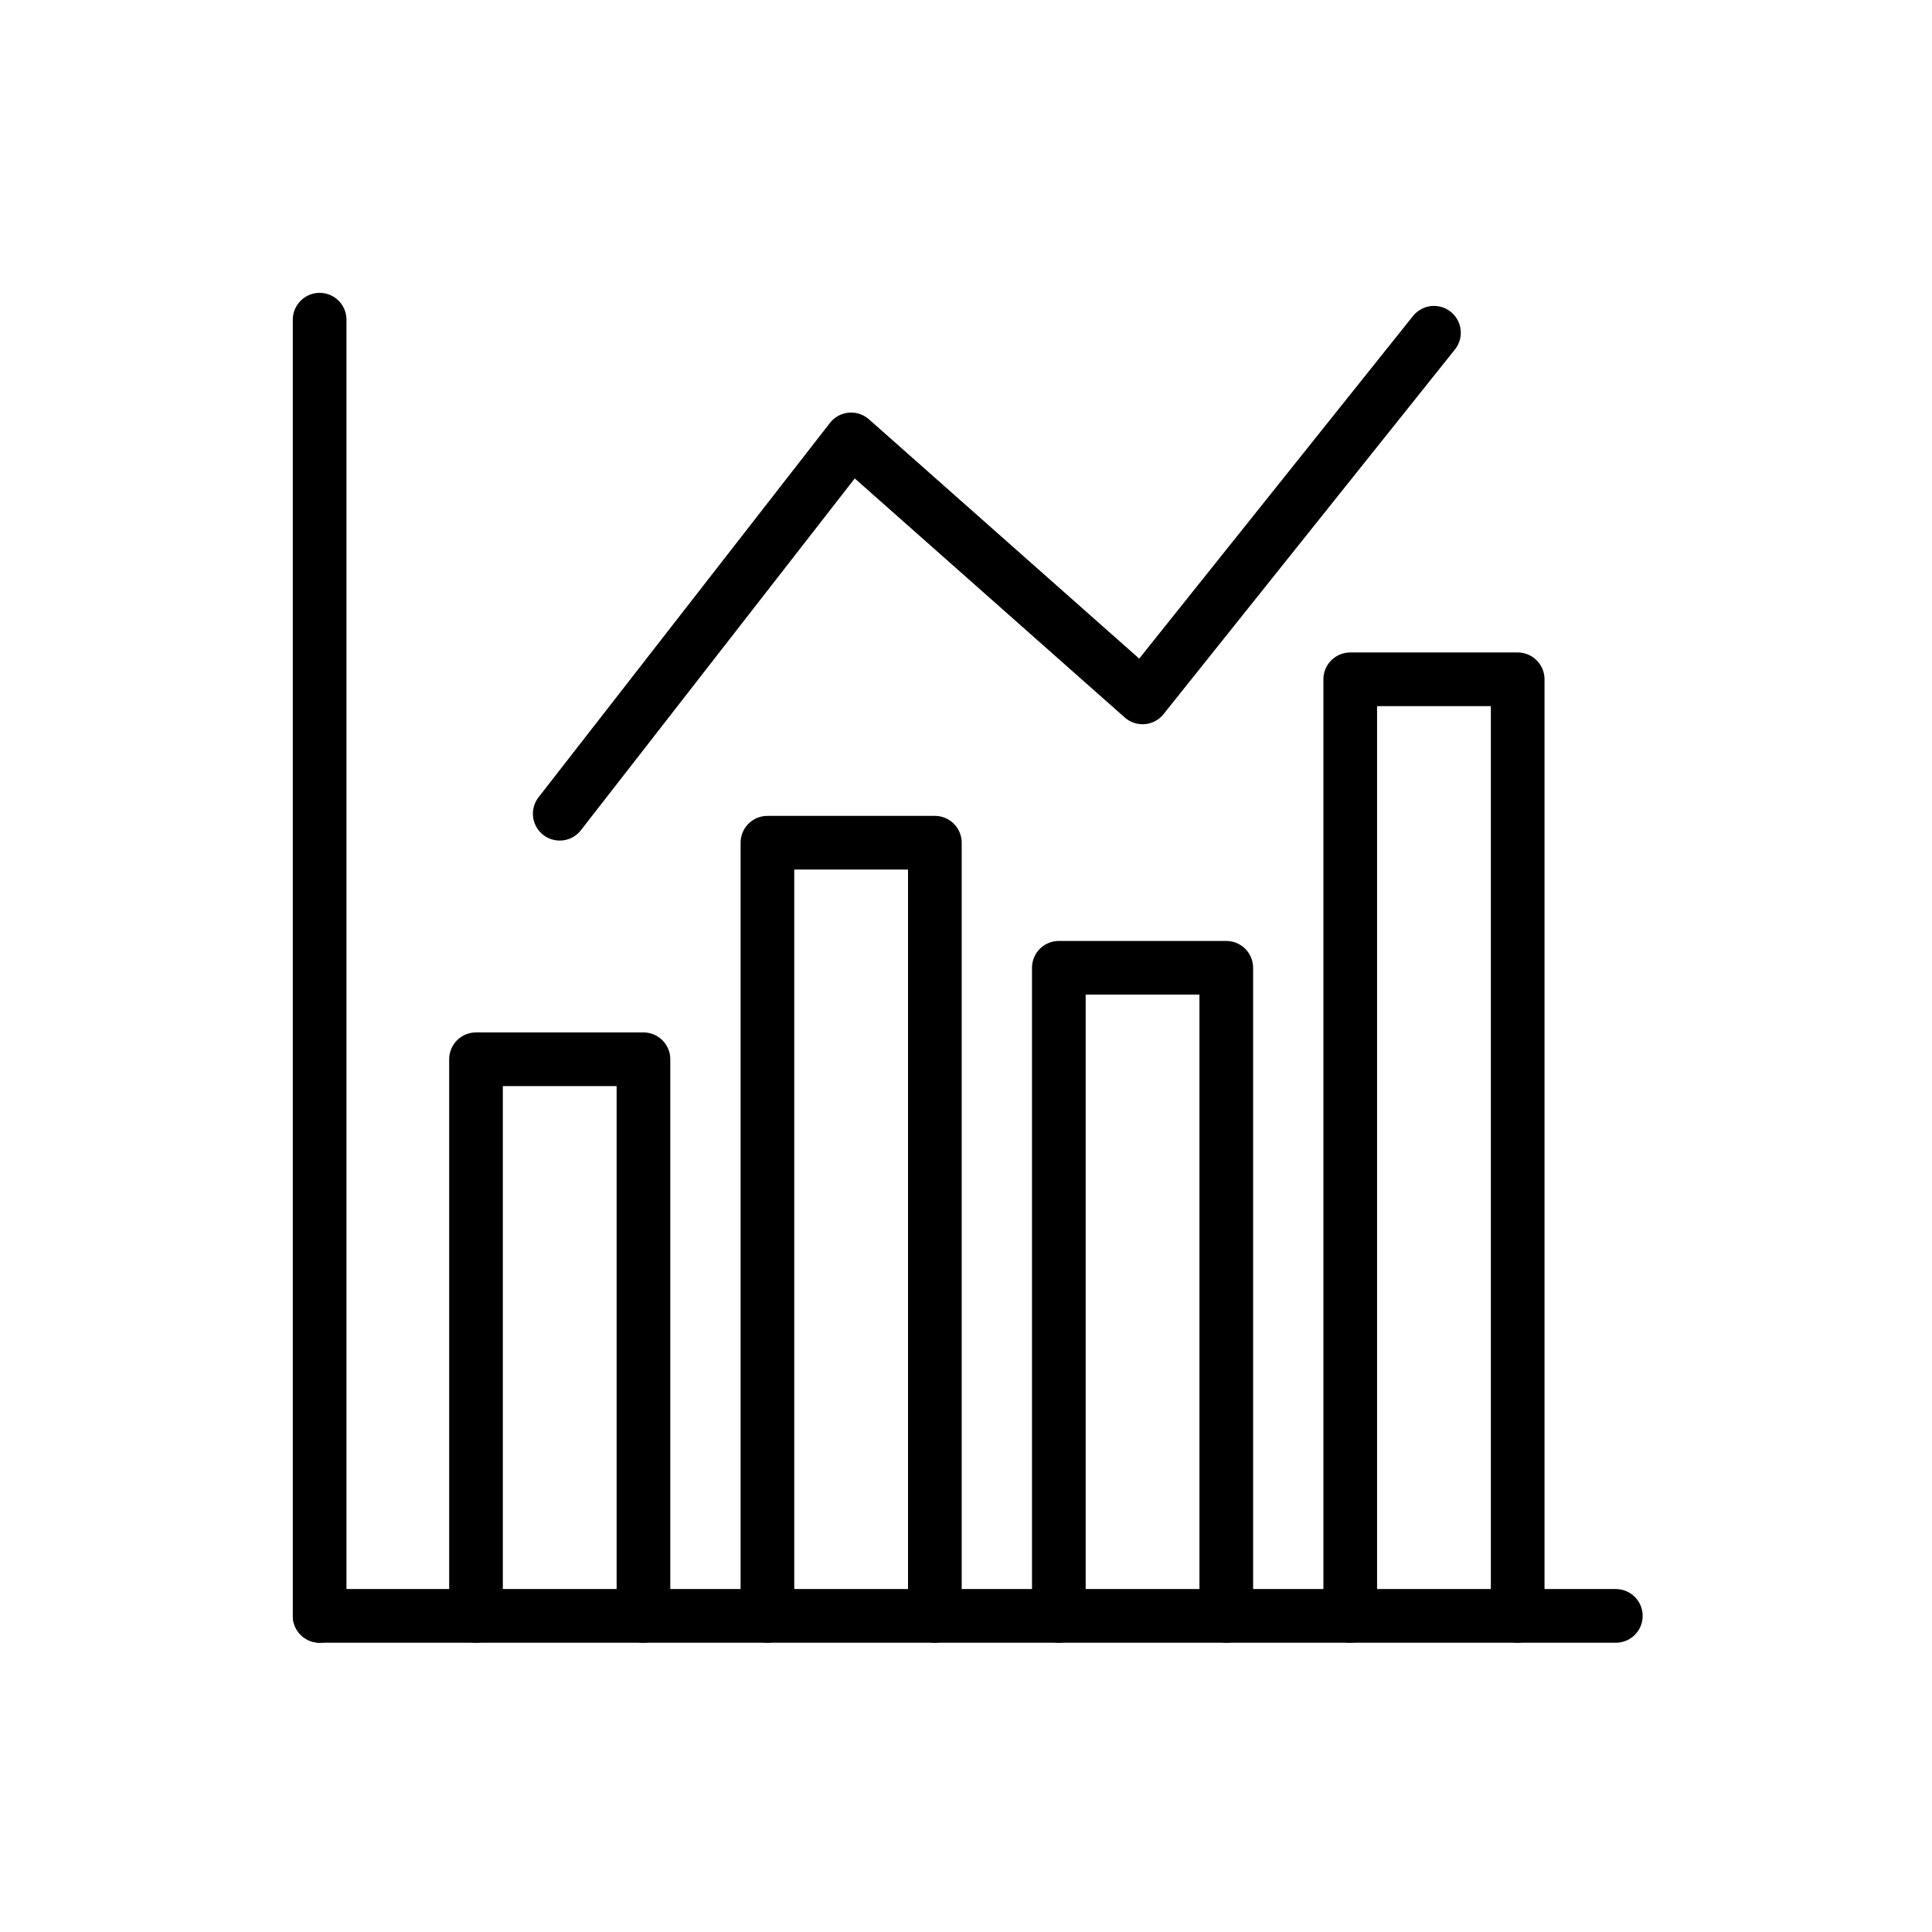<?xml version="1.0" encoding="UTF-8" standalone="no"?><!DOCTYPE svg PUBLIC "-//W3C//DTD SVG 1.1//EN" "http://www.w3.org/Graphics/SVG/1.1/DTD/svg11.dtd"><svg width="100%" height="100%" viewBox="0 0 144 144" version="1.1" xmlns="http://www.w3.org/2000/svg" xmlns:xlink="http://www.w3.org/1999/xlink" xml:space="preserve" xmlns:serif="http://www.serif.com/" style="fill-rule:evenodd;clip-rule:evenodd;stroke-linecap:round;stroke-miterlimit:1;"><rect x="0.129" y="0.132" width="144" height="144.002" style="fill:none;"/><g><g><path d="M23.824,23.828l-0,96.611" style="fill:none;stroke:#000;stroke-width:4px;"/><path d="M120.435,120.439l-96.611,-0" style="fill:none;stroke:#000;stroke-width:4px;"/></g><path d="M35.479,120.439l-0,-41.488l12.48,-0l-0,41.488" style="fill:none;stroke:#000;stroke-width:4px;stroke-linejoin:round;"/><path d="M57.199,120.439l-0,-57.628l12.48,-0l-0,57.628" style="fill:none;stroke:#000;stroke-width:4px;stroke-linejoin:round;"/><path d="M78.919,120.439l-0,-48.306l12.48,0l-0,48.306" style="fill:none;stroke:#000;stroke-width:4px;stroke-linejoin:round;"/><path d="M100.639,120.439l-0,-69.808l12.48,0l-0,69.808" style="fill:none;stroke:#000;stroke-width:4px;stroke-linejoin:round;"/><path d="M41.719,60.651l21.72,-27.902l21.72,19.232l21.72,-27.18" style="fill:none;stroke:#000;stroke-width:4px;stroke-linejoin:round;"/></g></svg>